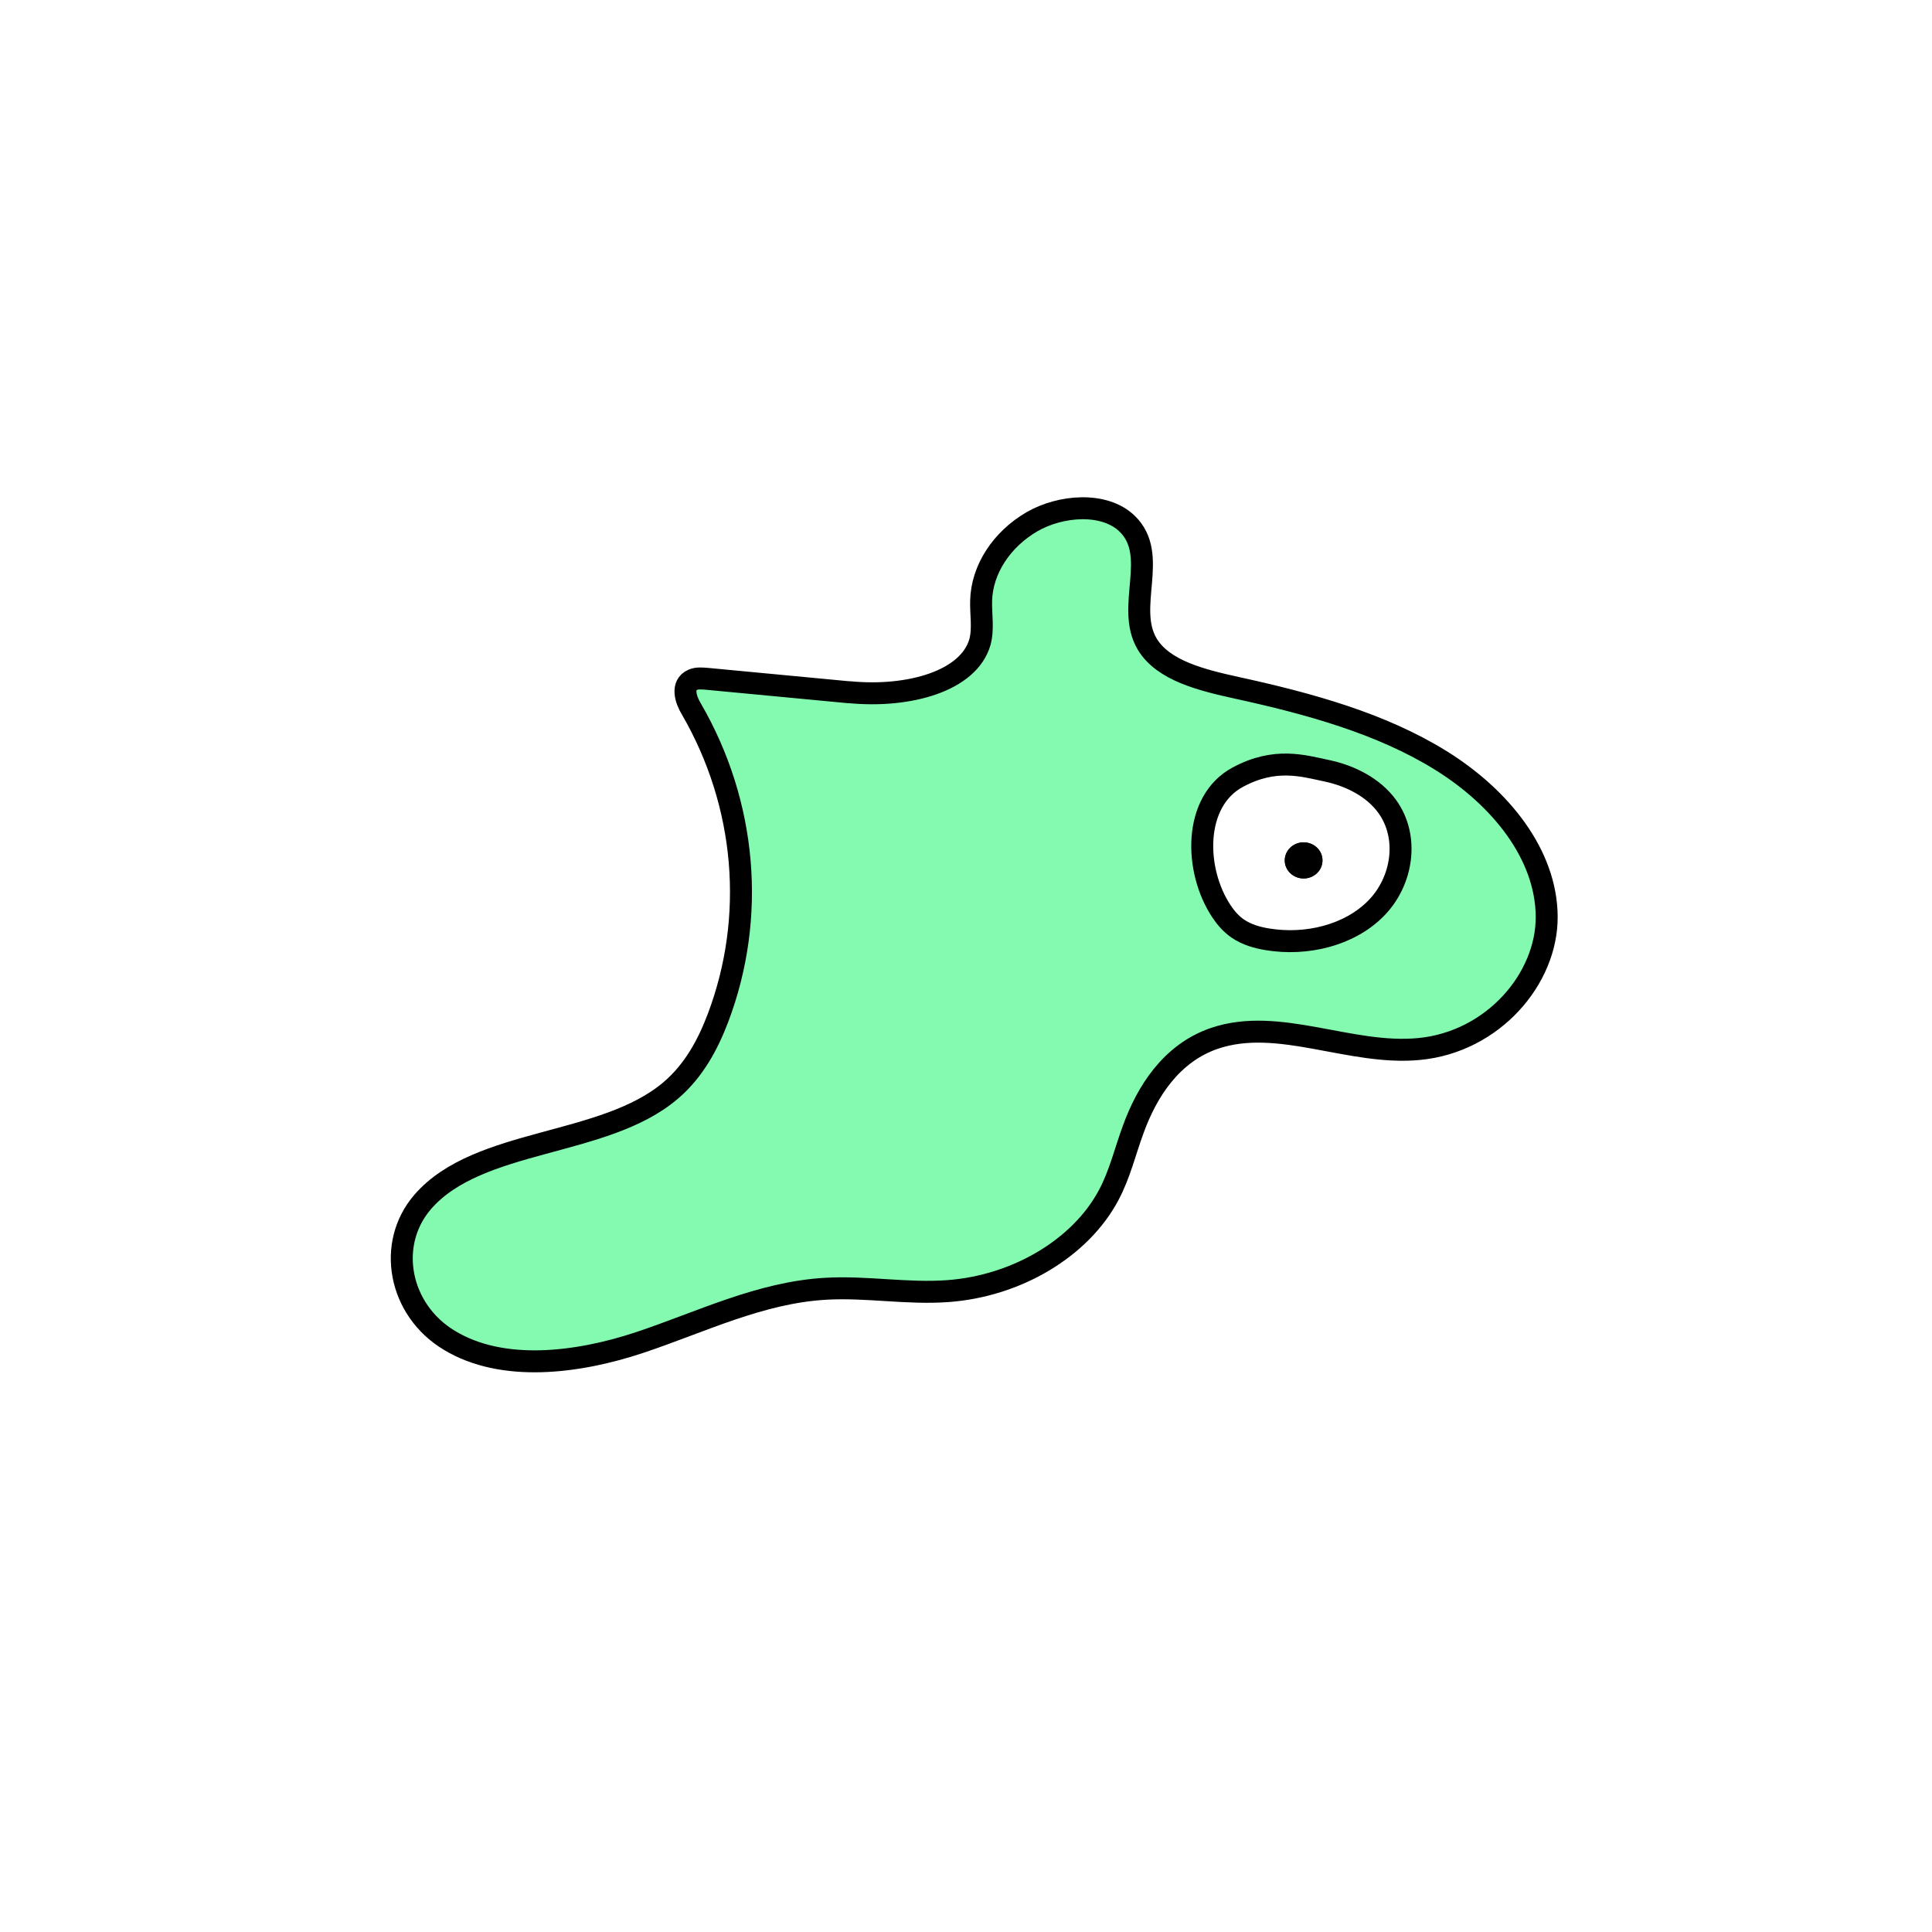 <svg width="1760" height="1760" viewBox="0 0 1760 1760" fill="none" xmlns="http://www.w3.org/2000/svg">
<rect width="1760" height="1760" fill="white"/>
<path d="M772.837 630.584L644.217 618.4C639.832 618.095 635.081 617.486 631.062 619.314C620.465 623.883 624.485 637.286 629.966 646.12C680.026 732.632 688.795 835.593 654.082 927.283C644.947 951.348 632.158 975.412 610.965 993.385C550.309 1045.17 435.939 1036.34 385.148 1094.82C351.897 1133.21 363.224 1193.21 409.264 1220.93C457.862 1250.48 526.558 1241.65 582.464 1223.07C638.37 1204.49 692.449 1177.37 752.375 1174.02C789.28 1171.89 826.551 1178.9 863.456 1176.16C926.305 1171.59 984.404 1136.86 1009.98 1088.73C1020.21 1069.54 1024.96 1048.83 1032.27 1029.03C1044.69 994.604 1066.98 959.268 1106.45 945.864C1164.91 926.064 1229.95 961.705 1292.8 955.612C1360.03 949.215 1409.36 891.642 1409 834.983C1408.63 778.324 1366.98 726.539 1312.53 692.727C1258.09 658.914 1192.32 640.941 1126.91 626.624C1095.12 619.618 1059.68 611.089 1045.06 586.719C1024.96 552.907 1056.39 505.691 1026.79 477.057C1005.96 456.952 966.133 460.303 940.19 475.229C912.42 491.374 894.515 518.79 893.785 547.119C893.419 559.609 895.977 572.707 892.688 584.892C882.457 620.532 828.013 635.763 773.934 630.584H772.837Z" fill="#84FAB0" stroke="black" stroke-width="20" stroke-miterlimit="10"/>
<path d="M1127.64 707.958C1086.71 729.89 1087.81 792.642 1112.66 830.11C1116.68 836.202 1121.43 841.685 1127.64 845.95C1135.68 851.433 1145.18 854.175 1154.68 855.698C1189.76 861.485 1228.85 852.346 1253.34 827.672C1277.82 802.998 1284.03 762.484 1263.57 734.459C1251.14 717.401 1230.32 706.739 1208.76 702.17C1187.2 697.601 1161.62 689.681 1127.64 707.958Z" fill="white" stroke="black" stroke-width="20" stroke-miterlimit="10"/>
<path d="M1187.57 800.257C1197.05 800.257 1204.74 792.892 1204.74 783.807C1204.74 774.722 1197.05 767.358 1187.57 767.358C1178.08 767.358 1170.39 774.722 1170.39 783.807C1170.39 792.892 1178.08 800.257 1187.57 800.257Z" fill="black"/>
<path d="M1187.57 800.257C1197.05 800.257 1204.74 792.892 1204.74 783.807C1204.74 774.722 1197.05 767.358 1187.57 767.358C1178.08 767.358 1170.39 774.722 1170.39 783.807C1170.39 792.892 1178.08 800.257 1187.57 800.257Z" fill="black"/>
</svg>
